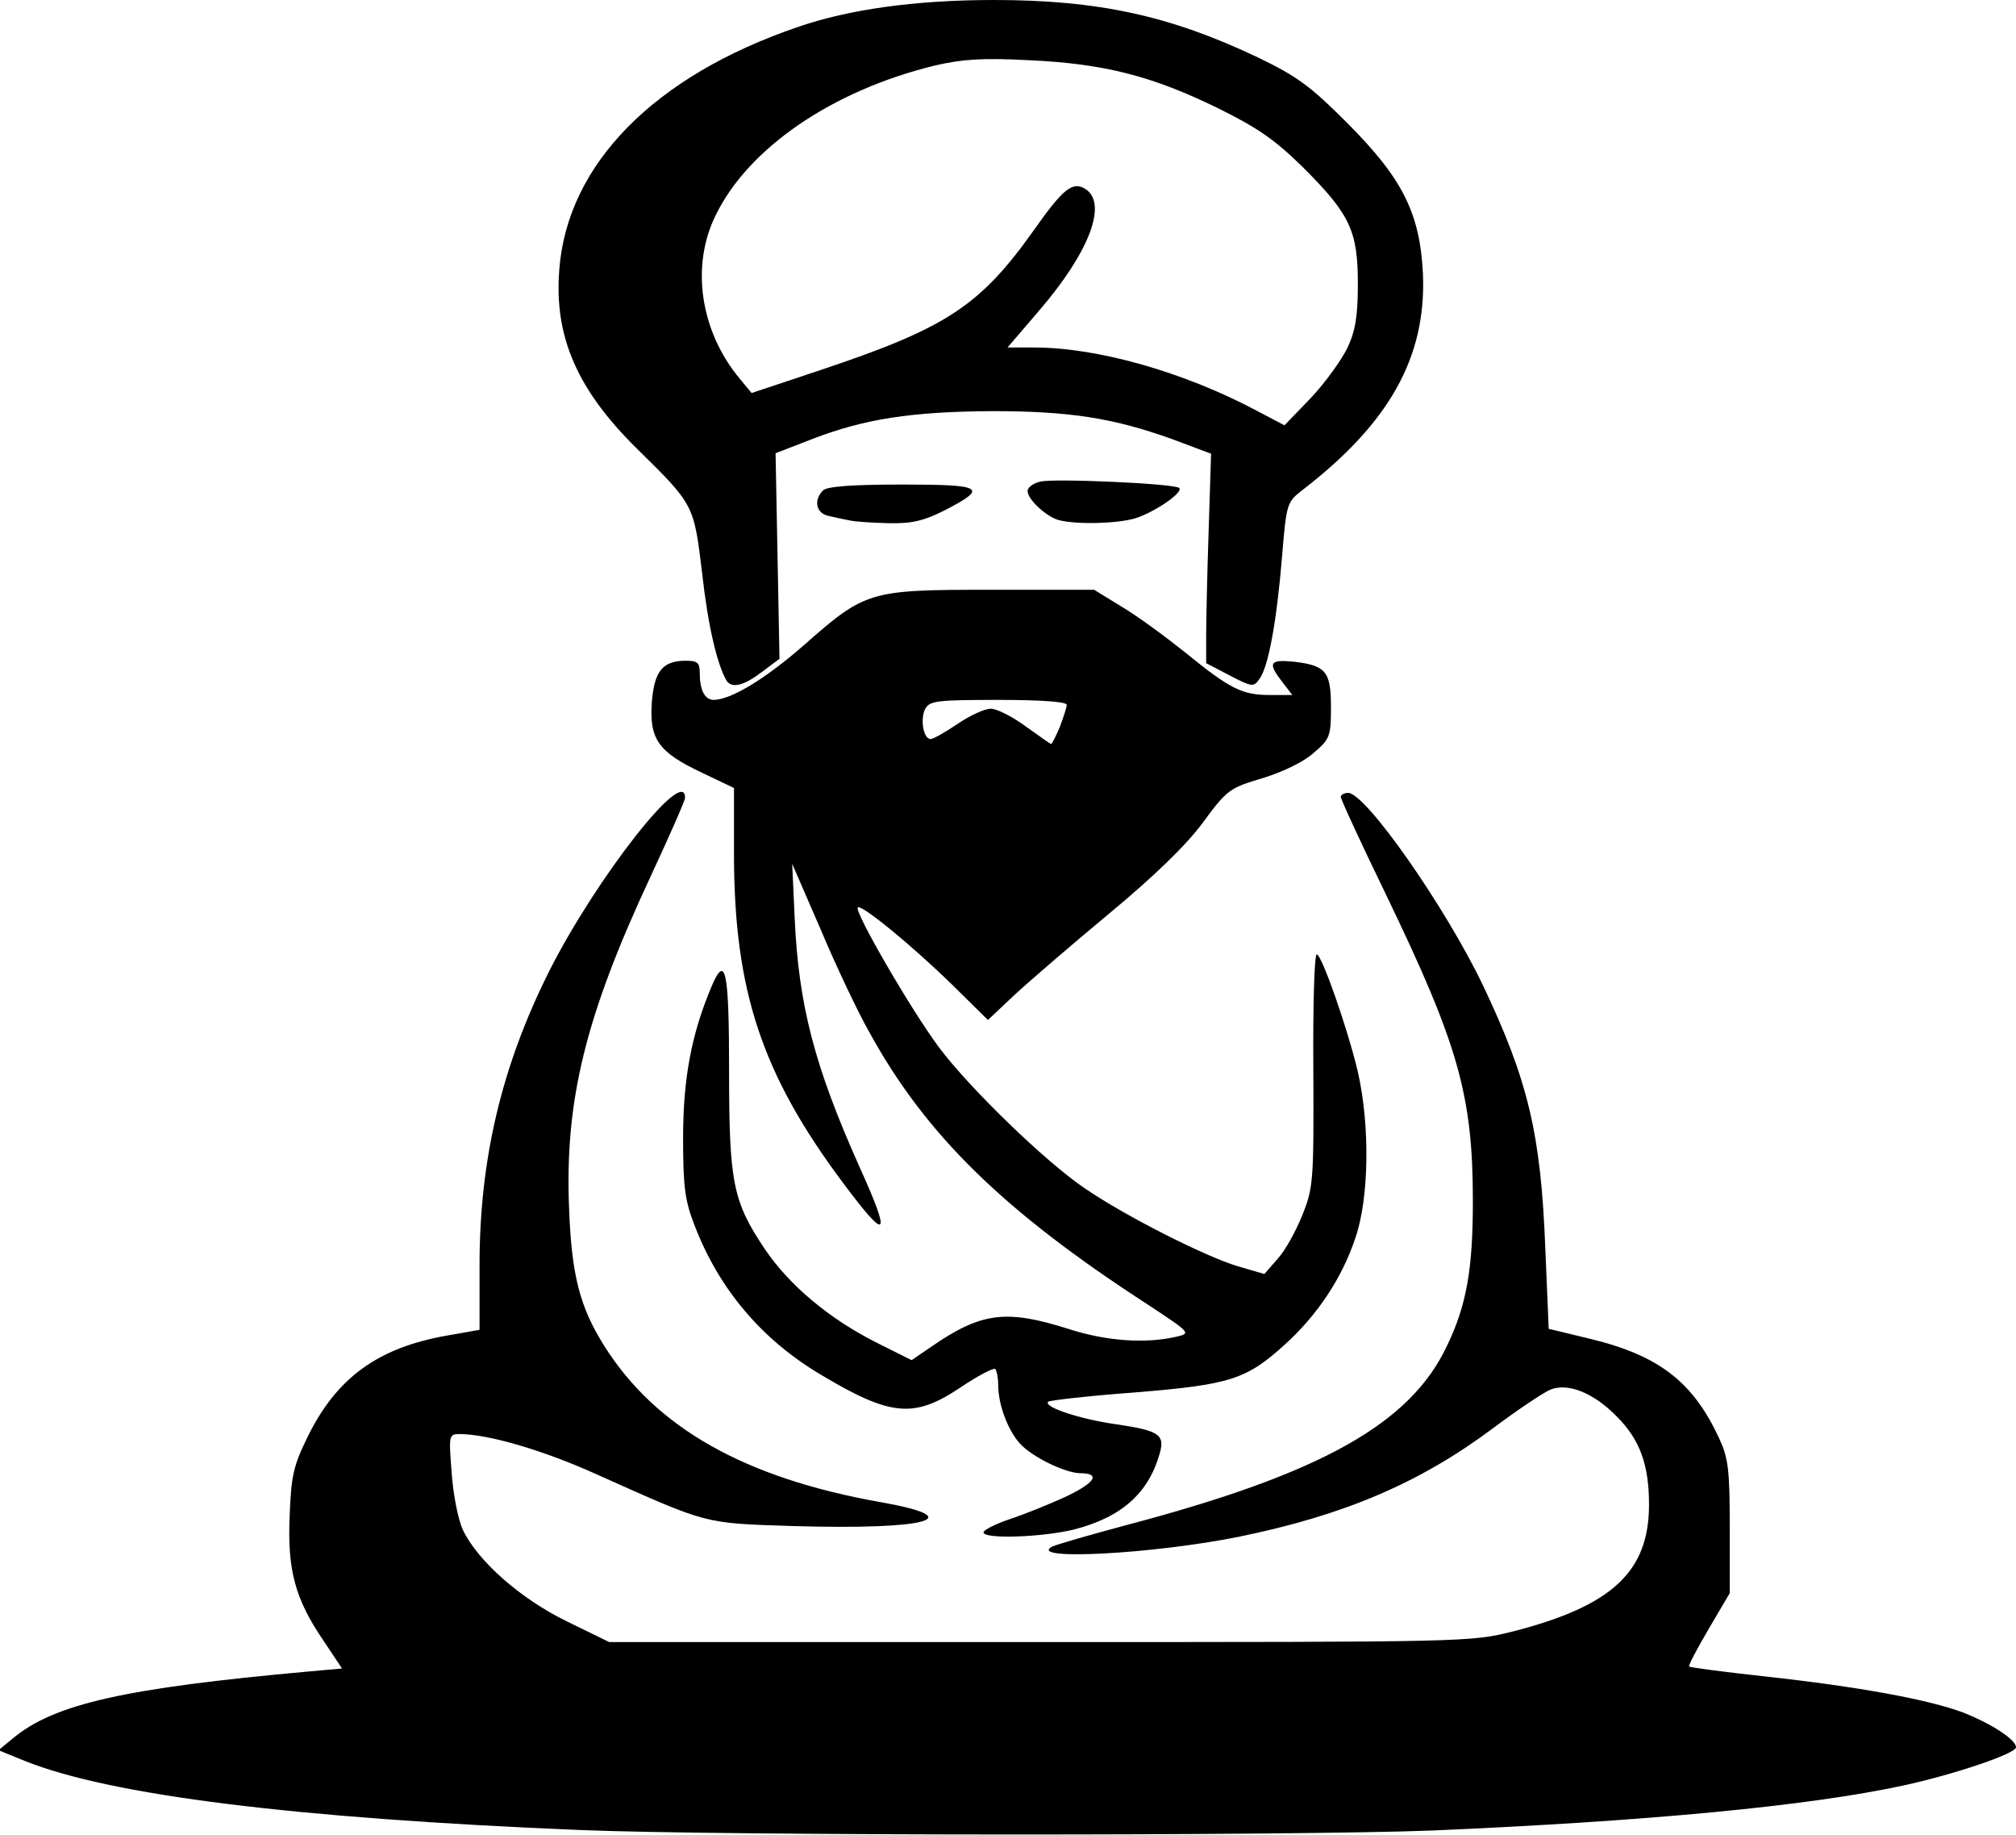 <!DOCTYPE svg PUBLIC "-//W3C//DTD SVG 20010904//EN" "http://www.w3.org/TR/2001/REC-SVG-20010904/DTD/svg10.dtd">
<svg version="1.0" xmlns="http://www.w3.org/2000/svg" width="412px" height="375px" viewBox="0 0 4120 3750" preserveAspectRatio="xMidYMid meet">
<g id="layer101" fill="#000000" stroke="none">
 <path d="M1185 3739 c-584 -24 -959 -71 -1134 -141 l-54 -22 29 -24 c85 -71 230 -103 606 -137 l67 -6 -38 -57 c-58 -85 -74 -144 -69 -256 3 -81 8 -102 37 -161 59 -120 143 -181 283 -206 l68 -12 0 -132 c0 -216 45 -407 143 -602 95 -188 277 -421 277 -353 0 6 -32 78 -71 162 -133 285 -175 457 -166 677 5 136 22 202 72 281 105 167 287 270 564 319 186 33 97 57 -178 49 -184 -6 -172 -3 -398 -104 -112 -51 -223 -83 -282 -84 -24 0 -24 1 -18 79 3 44 13 95 23 117 30 63 118 141 213 187 l86 42 880 0 c879 0 880 0 968 -22 202 -52 277 -122 277 -259 0 -82 -19 -133 -66 -180 -47 -48 -99 -69 -135 -55 -13 5 -67 41 -119 80 -149 111 -303 177 -519 221 -174 35 -433 49 -381 20 8 -4 77 -24 152 -44 398 -105 580 -207 655 -366 40 -83 53 -156 53 -296 0 -216 -30 -320 -176 -623 -52 -107 -94 -198 -94 -203 0 -4 7 -8 15 -8 36 0 199 233 276 394 92 194 118 303 127 536 l7 165 87 21 c139 34 208 88 261 202 19 41 22 64 22 182 l0 135 -43 73 c-24 41 -42 75 -40 77 2 2 71 11 153 20 192 21 335 47 407 74 56 22 108 55 108 71 0 13 -128 56 -230 78 -194 42 -522 73 -962 92 -281 11 -1456 11 -1743 -1z"/>
 <path d="M2010 3131 c0 -5 24 -17 53 -27 28 -9 80 -30 115 -46 61 -29 72 -48 29 -48 -32 -1 -99 -34 -123 -61 -25 -28 -44 -80 -44 -119 0 -15 -3 -29 -6 -33 -3 -3 -36 14 -73 39 -93 62 -141 58 -283 -27 -120 -71 -208 -174 -258 -304 -20 -51 -24 -78 -24 -180 0 -121 17 -212 58 -309 29 -69 36 -33 36 173 0 228 8 266 73 363 50 74 132 143 230 192 l70 35 41 -28 c102 -70 152 -76 279 -36 77 25 157 31 222 16 29 -7 28 -8 -60 -66 -295 -191 -455 -348 -570 -559 -21 -37 -65 -129 -97 -205 l-59 -136 5 110 c8 178 40 302 132 508 67 148 58 156 -33 34 -166 -222 -223 -393 -223 -673 l0 -134 -65 -31 c-89 -42 -108 -68 -103 -143 5 -65 22 -86 70 -86 23 0 28 4 28 24 0 36 10 56 29 56 36 -1 105 -43 183 -111 127 -112 134 -114 383 -114 l211 0 57 35 c32 19 89 61 129 93 91 74 116 87 173 87 l46 0 -20 -26 c-31 -40 -27 -47 24 -42 65 8 75 20 75 93 0 59 -2 65 -35 93 -21 19 -63 39 -105 52 -67 20 -72 23 -122 91 -34 46 -100 110 -193 187 -77 64 -164 139 -193 166 l-53 50 -72 -71 c-85 -83 -187 -166 -194 -159 -8 8 110 211 166 286 63 84 218 234 298 288 85 58 246 139 312 159 l55 16 27 -31 c15 -16 37 -56 50 -88 23 -57 24 -69 23 -296 -1 -131 2 -238 7 -238 10 0 63 151 84 240 25 110 23 258 -5 339 -27 82 -78 158 -143 217 -80 73 -113 83 -308 99 -94 7 -173 16 -177 19 -10 11 67 36 139 46 88 13 100 21 89 60 -23 81 -78 130 -175 155 -65 16 -185 20 -185 6z m156 -1646 c7 -19 14 -39 14 -45 0 -6 -50 -10 -140 -10 -125 0 -140 2 -149 18 -11 21 -4 62 11 62 5 0 30 -14 55 -31 25 -17 55 -31 68 -31 12 0 44 16 71 36 27 19 50 36 52 36 2 0 10 -16 18 -35z"/>
 <path d="M1485 1391 c-19 -32 -38 -111 -50 -219 -17 -141 -16 -140 -133 -255 -122 -120 -170 -229 -159 -366 16 -215 194 -396 488 -496 104 -36 241 -55 400 -55 213 0 360 32 539 117 81 39 108 59 182 133 114 114 150 185 156 310 7 169 -68 304 -246 441 -32 25 -33 27 -42 137 -11 133 -28 225 -46 249 -12 17 -15 17 -61 -7 l-48 -25 0 -55 c0 -30 2 -127 5 -214 l5 -159 -80 -30 c-120 -43 -209 -57 -368 -57 -164 1 -261 16 -367 57 l-75 29 4 210 4 210 -36 27 c-37 28 -61 34 -72 18z m1269 -681 c16 -34 21 -65 21 -130 0 -108 -16 -142 -111 -237 -58 -57 -92 -81 -175 -122 -135 -66 -233 -91 -386 -98 -97 -5 -137 -2 -193 11 -209 51 -380 168 -447 305 -52 104 -32 238 49 335 l24 29 144 -48 c254 -85 323 -130 433 -285 60 -85 79 -100 105 -84 46 29 9 128 -93 247 l-66 77 55 0 c129 0 306 50 456 130 l55 29 54 -56 c30 -32 63 -78 75 -103z"/>
 <path d="M1735 1063 c-11 -2 -30 -6 -42 -9 -25 -5 -31 -32 -11 -52 8 -8 58 -12 161 -12 167 0 178 6 87 53 -42 21 -66 27 -114 26 -34 -1 -70 -3 -81 -6z"/>
 <path d="M2165 1063 c-25 -6 -65 -42 -65 -60 0 -7 12 -16 26 -19 28 -7 275 4 284 13 9 9 -51 50 -90 62 -37 11 -117 13 -155 4z"/>
 </g>

</svg>